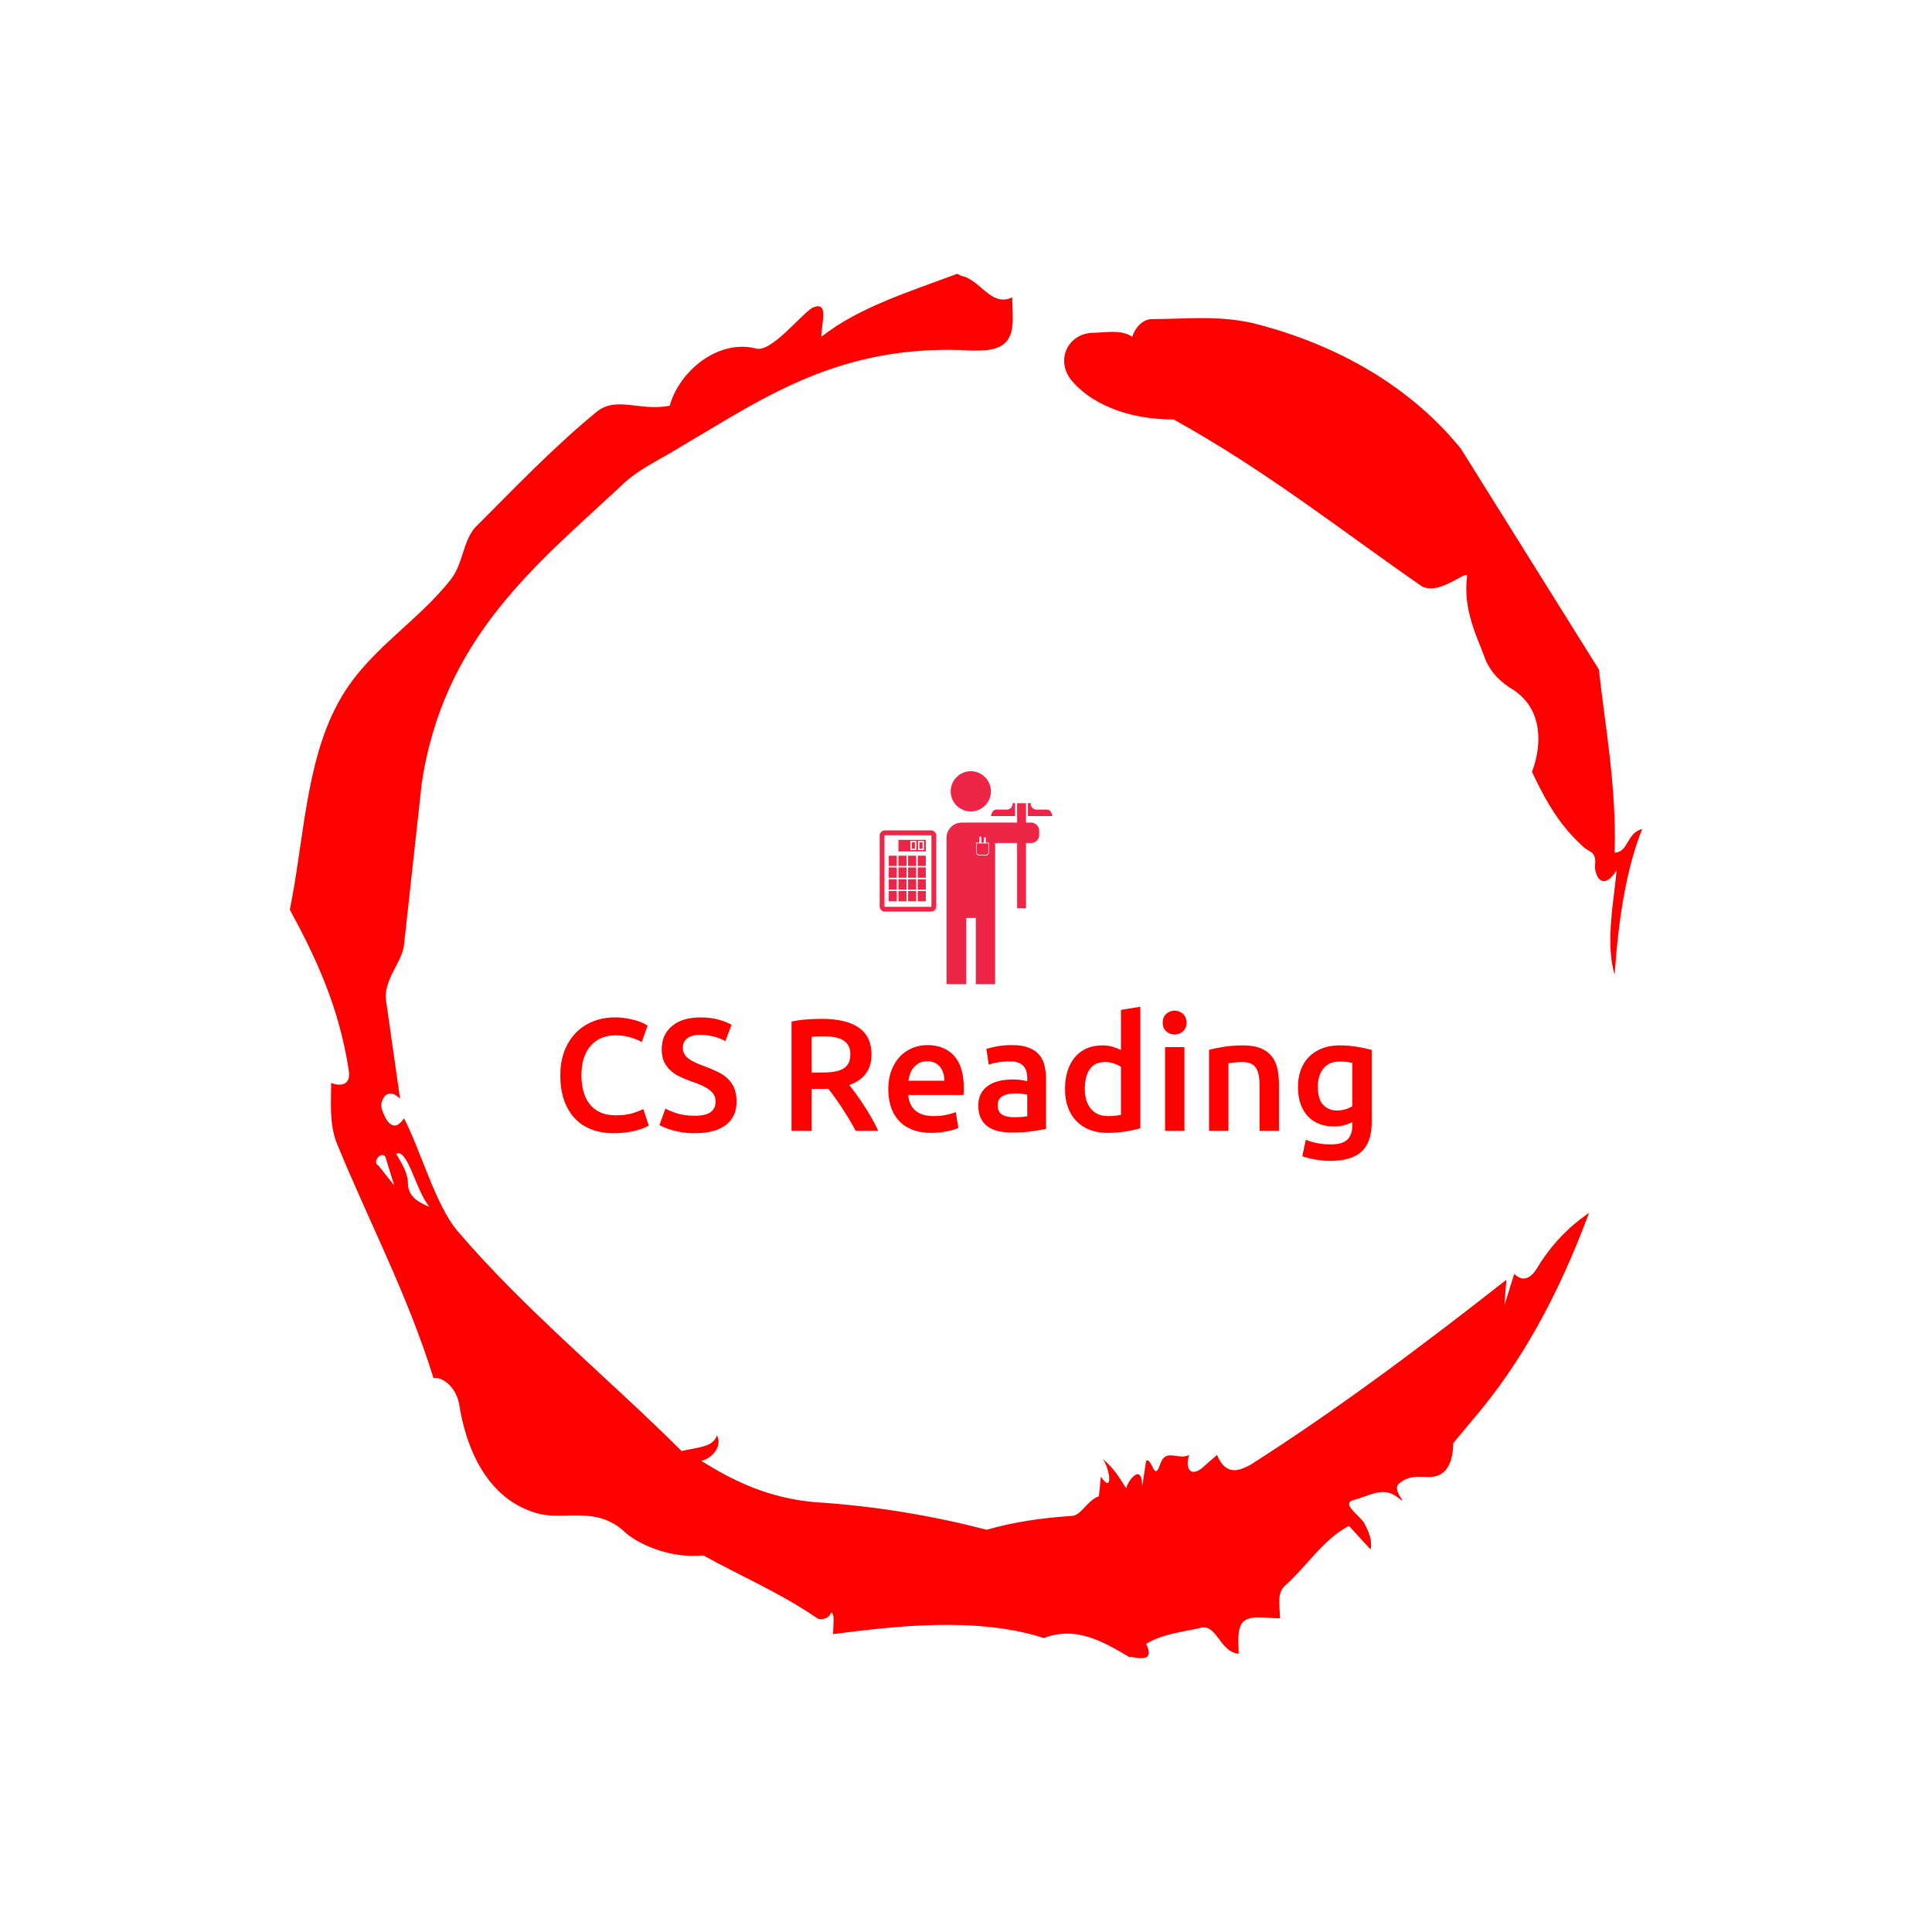 <svg xmlns="http://www.w3.org/2000/svg" version="1.1" xmlns:xlink="http://www.w3.org/1999/xlink" xmlns:svgjs="http://svgjs.dev/svgjs" width="1000" height="1000" viewBox="0 0 1000 1000"><rect width="1000" height="1000" fill="#ffffff"></rect><g transform="matrix(0.7,0,0,0.7,150,106.25)"><svg viewBox="0 0 320 360" data-background-color="#ffffff" preserveAspectRatio="xMidYMid meet" height="1125" width="1000" xmlns="http://www.w3.org/2000/svg" xmlns:xlink="http://www.w3.org/1999/xlink"><g id="tight-bounds" transform="matrix(1,0,0,1,0,0)"><svg viewBox="0 0 320 360" height="360" width="320"><g><svg></svg></g><g><svg viewBox="0 0 320 360" height="360" width="320"><g><path xmlns="http://www.w3.org/2000/svg" d="M20.961 227.22l3.726 4.658-1.863-6.056c-0.466-2.795-3.726 0.466-1.863 1.398M25.153 224.425c1.397 2.329 2.795 4.658 2.795 6.987 0 3.261 2.795 4.658 5.123 5.589-3.261-3.726-5.124-13.974-7.918-12.576M204.017 26.929c7.918 0 15.371-0.932 23.756 0.931 20.495 5.124 37.729 15.371 49.374 29.811l32.606 52.169c1.397 13.042 4.192 27.482 3.726 43.319 3.261 0 2.795-4.658 6.521-5.59-3.726 9.316-5.59 20.961-6.521 34.469-2.329-7.453 0-18.632 0.466-24.687-3.261 5.124-5.124 1.397-5.124-0.932 0.466-3.726-1.397-3.261-2.795-4.658-5.124-4.658-8.384-9.782-12.11-17.7 2.329-6.055 2.795-14.905-4.658-19.563-2.329-1.397-5.124-3.726-6.521-7.453-1.863-5.124-5.124-11.179-4.193-19.097 0.466-2.329-6.987 5.124-11.179 1.863-18.166-12.576-36.332-27.016-58.224-39.127-11.645 0-20.029-4.192-24.221-9.316-3.726-4.658-0.932-10.713 4.658-11.179 3.261 0 6.987-0.932 9.782 0.932 0.466-1.863 2.329-4.192 4.657-4.192M157.904 16.215l0.932 0.466c4.658 0.932 6.987 7.453 12.11 5.124 0 3.261 0.466 6.521-0.466 8.85-1.397 3.726-5.59 3.726-8.85 3.726-31.208-1.863-49.374 11.179-68.471 22.358-5.124 3.261-10.713 5.59-14.906 9.782-20.029 18.632-41.921 35.866-47.045 70.335l-4.192 38.195c-0.466 4.192-5.124 8.384-4.192 13.508l3.26 22.824c-3.261-3.261-5.124 0.932-4.192 2.795 0.466 1.397 2.329 6.055 5.124 1.863 3.726 6.987 7.453 20.495 12.576 26.55 15.837 18.632 36.332 35.4 53.101 52.169 4.192-0.932 7.453-0.932 8.384-3.727 1.397 2.795-1.397 5.59-3.726 6.056 7.453 4.658 15.837 8.85 27.016 9.781 14.44 0.932 27.948 3.261 40.524 6.522 6.521-1.863 13.042-2.795 20.029-3.261 2.329 0 3.726-3.726 6.521-4.658l0.466-4.658c2.795 4.192 2.329-1.397 0.466-4.192 3.261 2.795 4.192 5.124 5.589 6.987 0-1.397 3.726-6.521 3.727-0.466l0.931-6.055c1.397-0.932 1.863 5.124 3.261 0.931 1.397-4.192 4.192-0.932 6.987-2.329-0.932 1.863-0.466 5.59 2.794 3.261l3.727-3.261c2.329 5.59 6.055 3.261 7.918 2.329 20.495-13.042 40.99-28.413 60.553-43.784l-0.466 6.055 2.329-7.453c2.329 2.329 4.192 0.466 5.124-0.931 2.795-4.658 6.521-9.316 12.577-13.508-7.453 20.029-16.303 35.866-27.482 48.908l-4.658 5.59c0 3.261-0.932 7.453-4.658 7.918-1.863 0.466-5.59-0.932-8.384 1.863-1.397 1.863 3.261 5.59-0.466 2.795-3.261-2.329-6.521 0-10.248 0.932-2.795 0.932 1.863 3.726 2.795 5.589 0.932 1.863 1.863 3.726 1.398 6.056l-5.124-5.59c-6.055 3.261-9.782 9.316-14.906 13.974-2.329 1.863-1.397 5.124-1.397 7.918-3.261 0-6.987-0.932-8.85 0.932-1.397 1.863-0.932 4.658-0.932 7.453-4.658-0.466-5.124-7.453-9.315-6.056-4.192 0.932-8.85 1.397-12.577 3.727 2.795 5.59-4.658 2.329-3.726 3.26-6.987-4.192-13.042-7.453-20.495-4.658-15.837-5.124-35.4-2.795-49.84-0.931 0-2.329 0.466-4.658-0.466-5.124-0.932 2.329-3.726 1.397-3.26 1.397-8.85-6.055-17.7-9.782-27.016-14.905-8.384 0.932-16.303-3.261-18.632-5.59-6.521-6.055-13.974-2.795-20.029-4.192-13.042-3.261-17.7-16.769-19.098-26.084-0.932-4.658-4.658-6.521-6.055-6.056-6.055-19.563-15.371-37.263-22.824-55.429-1.863-4.658-1.397-9.316-1.397-14.44 2.329 0.932 4.658 0.466 4.192-2.794-2.329-15.371-7.918-27.016-13.974-38.195 3.261-15.837 3.726-34.469 11.179-48.443 6.521-12.576 18.632-19.098 27.016-29.811 2.795-3.726 2.795-8.85 5.59-12.11 9.316-9.316 18.632-19.098 28.879-27.482 4.658-3.726 10.247 0 17.234-1.397 2.329-8.384 11.645-15.837 20.495-13.508 3.726 0.932 11.179-8.85 13.508-9.782 3.726-1.397 1.863 3.726 1.863 6.987 8.85-6.987 20.961-10.713 32.14-14.906" fill="#ff0000" fill-rule="nonzero" stroke="none" stroke-width="1" stroke-linecap="butt" stroke-linejoin="miter" stroke-miterlimit="10" stroke-dasharray="" stroke-dashoffset="0" font-family="none" font-weight="none" font-size="none" text-anchor="none" style="mix-blend-mode: normal" data-fill-palette-color="tertiary"></path></g><g transform="matrix(1,0,0,1,64,133.894)"><svg viewBox="0 0 192 92.213" height="92.213" width="192"><g><svg viewBox="0 0 192 92.213" height="92.213" width="192"><g><svg viewBox="0 0 192 92.213" height="92.213" width="192"><g transform="matrix(1,0,0,1,0,55.735)"><svg viewBox="0 0 192 36.478" height="36.478" width="192"><g id="textblocktransform"><svg viewBox="0 0 192 36.478" height="36.478" width="192" id="textblock"><g><svg viewBox="0 0 192 36.478" height="36.478" width="192"><g transform="matrix(1,0,0,1,0,0)"><svg width="192" viewBox="2.85 -38.8 253.68 48.2" height="36.478" data-palette-color="#ff0000"><path d="M19.55 0.75L19.55 0.75Q15.65 0.75 12.55-0.45 9.45-1.65 7.3-3.98 5.15-6.3 4-9.65 2.85-13 2.85-17.35L2.85-17.35Q2.85-21.7 4.17-25.05 5.5-28.4 7.8-30.73 10.1-33.05 13.2-34.25 16.3-35.45 19.85-35.45L19.85-35.45Q22-35.45 23.75-35.13 25.5-34.8 26.8-34.4 28.1-34 28.95-33.55 29.8-33.1 30.15-32.9L30.15-32.9 28.3-27.75Q27.1-28.5 24.88-29.18 22.65-29.85 20.05-29.85L20.05-29.85Q17.8-29.85 15.85-29.08 13.9-28.3 12.48-26.75 11.05-25.2 10.25-22.85 9.45-20.5 9.45-17.4L9.45-17.4Q9.45-14.65 10.08-12.35 10.7-10.05 12-8.38 13.3-6.7 15.3-5.78 17.3-4.85 20.1-4.85L20.1-4.85Q23.45-4.85 25.55-5.53 27.65-6.2 28.8-6.8L28.8-6.8 30.5-1.65Q29.9-1.25 28.88-0.85 27.85-0.45 26.45-0.08 25.05 0.3 23.3 0.53 21.55 0.75 19.55 0.75ZM44.9-4.7L44.9-4.7Q48.3-4.7 49.85-5.85 51.4-7 51.4-9.1L51.4-9.1Q51.4-10.35 50.87-11.25 50.35-12.15 49.37-12.88 48.4-13.6 47-14.23 45.6-14.85 43.8-15.45L43.8-15.45Q42-16.1 40.32-16.88 38.65-17.65 37.37-18.8 36.1-19.95 35.32-21.55 34.55-23.15 34.55-25.4L34.55-25.4Q34.55-30.1 37.8-32.77 41.05-35.45 46.65-35.45L46.65-35.45Q49.9-35.45 52.42-34.73 54.95-34 56.4-33.15L56.4-33.15 54.45-28.05Q52.75-29 50.72-29.5 48.7-30 46.55-30L46.55-30Q44-30 42.57-28.95 41.15-27.9 41.15-26L41.15-26Q41.15-24.85 41.62-24.03 42.1-23.2 42.97-22.55 43.85-21.9 45.02-21.35 46.2-20.8 47.6-20.3L47.6-20.3Q50.05-19.4 51.97-18.48 53.9-17.55 55.22-16.28 56.55-15 57.25-13.28 57.95-11.55 57.95-9.1L57.95-9.1Q57.95-4.4 54.62-1.83 51.3 0.75 44.9 0.75L44.9 0.75Q42.75 0.75 40.97 0.48 39.2 0.2 37.82-0.2 36.45-0.6 35.45-1.03 34.45-1.45 33.85-1.8L33.85-1.8 35.7-6.95Q37.05-6.2 39.35-5.45 41.65-4.7 44.9-4.7ZM84.69-35L84.69-35Q92.19-35 96.17-32.25 100.14-29.5 100.14-23.85L100.14-23.85Q100.14-16.8 93.19-14.3L93.19-14.3Q94.14-13.15 95.34-11.5 96.54-9.85 97.79-7.93 99.04-6 100.19-3.98 101.34-1.95 102.24 0L102.24 0 95.19 0Q94.24-1.8 93.14-3.63 92.04-5.45 90.92-7.18 89.79-8.9 88.69-10.43 87.59-11.95 86.64-13.15L86.64-13.15Q85.94-13.1 85.44-13.1 84.94-13.1 84.49-13.1L84.49-13.1 81.44-13.1 81.44 0 75.14 0 75.14-34.15Q77.44-34.65 80.04-34.83 82.64-35 84.69-35ZM85.14-29.55L85.14-29.55Q83.14-29.55 81.44-29.4L81.44-29.4 81.44-18.2 84.19-18.2Q86.49-18.2 88.24-18.45 89.99-18.7 91.17-19.35 92.34-20 92.94-21.1 93.54-22.2 93.54-23.9L93.54-23.9Q93.54-25.5 92.94-26.6 92.34-27.7 91.22-28.35 90.09-29 88.54-29.28 86.99-29.55 85.14-29.55ZM105.39-12.95L105.39-12.95Q105.39-16.4 106.42-19 107.44-21.6 109.14-23.33 110.84-25.05 113.04-25.93 115.24-26.8 117.54-26.8L117.54-26.8Q122.94-26.8 125.97-23.45 128.99-20.1 128.99-13.45L128.99-13.45Q128.99-12.95 128.97-12.33 128.94-11.7 128.89-11.2L128.89-11.2 111.64-11.2Q111.89-8.05 113.87-6.33 115.84-4.6 119.59-4.6L119.59-4.6Q121.79-4.6 123.62-5 125.44-5.4 126.49-5.85L126.49-5.85 127.29-0.9Q126.79-0.65 125.92-0.38 125.04-0.1 123.92 0.13 122.79 0.35 121.49 0.5 120.19 0.65 118.84 0.65L118.84 0.65Q115.39 0.65 112.84-0.38 110.29-1.4 108.64-3.23 106.99-5.05 106.19-7.53 105.39-10 105.39-12.95ZM111.69-15.65L122.94-15.65Q122.94-16.9 122.59-18.03 122.24-19.15 121.57-19.98 120.89-20.8 119.92-21.28 118.94-21.75 117.59-21.75L117.59-21.75Q116.19-21.75 115.14-21.23 114.09-20.7 113.37-19.85 112.64-19 112.24-17.9 111.84-16.8 111.69-15.65L111.69-15.65ZM144.59-4.25L144.59-4.25Q147.39-4.25 148.84-4.55L148.84-4.55 148.84-11.25Q148.34-11.4 147.39-11.55 146.44-11.7 145.29-11.7L145.29-11.7Q144.29-11.7 143.26-11.55 142.24-11.4 141.41-11 140.59-10.6 140.09-9.88 139.59-9.15 139.59-8.05L139.59-8.05Q139.59-5.9 140.94-5.08 142.29-4.25 144.59-4.25ZM144.09-26.8L144.09-26.8Q147.09-26.8 149.14-26.05 151.19-25.3 152.41-23.95 153.64-22.6 154.16-20.68 154.69-18.75 154.69-16.45L154.69-16.45 154.69-0.6Q153.29-0.3 150.46 0.13 147.64 0.55 144.09 0.55L144.09 0.55Q141.74 0.55 139.79 0.1 137.84-0.35 136.46-1.35 135.09-2.35 134.31-3.95 133.54-5.55 133.54-7.9L133.54-7.9Q133.54-10.15 134.41-11.7 135.29-13.25 136.79-14.23 138.29-15.2 140.26-15.63 142.24-16.05 144.39-16.05L144.39-16.05Q145.39-16.05 146.49-15.93 147.59-15.8 148.84-15.5L148.84-15.5 148.84-16.5Q148.84-17.55 148.59-18.5 148.34-19.45 147.71-20.18 147.09-20.9 146.06-21.3 145.04-21.7 143.49-21.7L143.49-21.7Q141.39-21.7 139.64-21.4 137.89-21.1 136.79-20.7L136.79-20.7 136.04-25.6Q137.19-26 139.39-26.4 141.59-26.8 144.09-26.8ZM166.84-13.15L166.84-13.15Q166.84-9.15 168.74-6.88 170.64-4.6 173.99-4.6L173.99-4.6Q175.44-4.6 176.46-4.73 177.49-4.85 178.14-5L178.14-5 178.14-20Q177.34-20.55 176.01-21.03 174.69-21.5 173.19-21.5L173.19-21.5Q169.89-21.5 168.36-19.25 166.84-17 166.84-13.15ZM184.19-38.8L184.19-0.8Q182.39-0.25 179.66 0.2 176.94 0.65 173.94 0.65L173.94 0.65Q170.84 0.65 168.39-0.3 165.94-1.25 164.21-3.03 162.49-4.8 161.56-7.33 160.64-9.85 160.64-13L160.64-13Q160.64-16.1 161.41-18.63 162.19-21.15 163.69-22.95 165.19-24.75 167.34-25.73 169.49-26.7 172.29-26.7L172.29-26.7Q174.19-26.7 175.64-26.25 177.09-25.8 178.14-25.25L178.14-25.25 178.14-37.8 184.19-38.8ZM197.98-26.15L197.98 0 191.93 0 191.93-26.15 197.98-26.15ZM198.63-33.8L198.63-33.8Q198.63-32.1 197.53-31.1 196.43-30.1 194.93-30.1L194.93-30.1Q193.38-30.1 192.28-31.1 191.18-32.1 191.18-33.8L191.18-33.8Q191.18-35.55 192.28-36.55 193.38-37.55 194.93-37.55L194.93-37.55Q196.43-37.55 197.53-36.55 198.63-35.55 198.63-33.8ZM205.68 0L205.68-25.3Q207.43-25.8 210.23-26.25 213.03-26.7 216.43-26.7L216.43-26.7Q219.63-26.7 221.78-25.83 223.93-24.95 225.21-23.38 226.48-21.8 227.01-19.58 227.53-17.35 227.53-14.7L227.53-14.7 227.53 0 221.48 0 221.48-13.75Q221.48-15.85 221.21-17.32 220.93-18.8 220.31-19.73 219.68-20.65 218.61-21.08 217.53-21.5 215.98-21.5L215.98-21.5Q214.83-21.5 213.58-21.35 212.33-21.2 211.73-21.1L211.73-21.1 211.73 0 205.68 0ZM239.68-13.75L239.68-13.75Q239.68-9.9 241.35-8.13 243.03-6.35 245.68-6.35L245.68-6.35Q247.13-6.35 248.4-6.75 249.68-7.15 250.48-7.7L250.48-7.7 250.48-21.25Q249.83-21.4 248.88-21.53 247.93-21.65 246.48-21.65L246.48-21.65Q243.18-21.65 241.43-19.48 239.68-17.3 239.68-13.75ZM256.53-25.3L256.53-2.65Q256.53 3.6 253.35 6.5 250.18 9.4 243.63 9.4L243.63 9.4Q241.23 9.4 238.95 9 236.68 8.6 234.83 7.95L234.83 7.95 235.93 2.8Q237.48 3.45 239.45 3.85 241.43 4.25 243.73 4.25L243.73 4.25Q247.38 4.25 248.93 2.75 250.48 1.25 250.48-1.7L250.48-1.7 250.48-2.7Q249.58-2.25 248.1-1.8 246.63-1.35 244.73-1.35L244.73-1.35Q242.23-1.35 240.15-2.15 238.08-2.95 236.6-4.5 235.13-6.05 234.3-8.38 233.48-10.7 233.48-13.75L233.48-13.75Q233.48-16.6 234.35-19 235.23-21.4 236.9-23.1 238.58-24.8 240.98-25.75 243.38-26.7 246.43-26.7L246.43-26.7Q249.38-26.7 252.03-26.25 254.68-25.8 256.53-25.3L256.53-25.3Z" opacity="1" transform="matrix(1,0,0,1,0,0)" fill="#ff0000" class="wordmark-text-0" data-fill-palette-color="primary" id="text-0"></path></svg></g></svg></g></svg></g></svg></g><g transform="matrix(1,0,0,1,75.575,0)"><svg viewBox="0 0 40.85 50.412" height="50.412" width="40.85"><g><svg xmlns="http://www.w3.org/2000/svg" xmlns:xlink="http://www.w3.org/1999/xlink" version="1.1" x="0" y="0" viewBox="10.53 1.29 78.941 97.419" enable-background="new 0 0 100 100" xml:space="preserve" height="50.412" width="40.85" class="icon-icon-0" data-fill-palette-color="accent" id="icon-0"><path d="M60.24 34.32v4.077c0 0.605-0.492 1.099-1.1 1.099h-3.152c-0.606 0-1.1-0.493-1.1-1.099V34.32H60.24z" fill="#ed2647" data-fill-palette-color="accent"></path><path d="M79.738 24.802h-2.304v-8.858h-4.062v8.858H48.092c-3.869 0-7.008 3.139-7.008 7.008v66.899h9.047V68.425h4.357v30.284h8.824V34.164h10.061v29.782h4.062V34.164h2.304c2.064 0 3.74-1.673 3.74-3.738v-1.883C83.479 26.478 81.803 24.802 79.738 24.802zM60.554 38.397c0 0.778-0.634 1.412-1.413 1.412h-3.152c-0.779 0-1.412-0.634-1.412-1.412v-4.391h1.493v-2.752h0.941v2.752h1.099v-2.397h0.941v2.397h1.503V38.397z" fill="#ed2647" data-fill-palette-color="accent"></path><circle cx="52.198" cy="10.522" r="9.2" fill="#ed2647" data-fill-palette-color="accent"></circle><path d="M72.422 15.875v5.962H61.43c0 0 0.259-2.98 2.577-2.98 2.317 0 4.926 0 4.926 0s2.414-0.172 2.414-2.981H72.422z" fill="#ed2647" data-fill-palette-color="accent"></path><path d="M78.3 15.875v5.962h11.171c0 0-0.26-2.98-2.577-2.98s-4.926 0-4.926 0-2.415-0.172-2.415-2.981H78.3z" fill="#ed2647" data-fill-palette-color="accent"></path><path d="M34.042 28.393H12.884c-1.296 0-2.354 1.055-2.354 2.354v32.412c0 1.296 1.058 2.354 2.354 2.354h21.158c1.299 0 2.354-1.059 2.354-2.354V30.746C36.396 29.447 35.341 28.393 34.042 28.393zM34.199 63.158c0 0.085-0.069 0.157-0.157 0.157H12.884c-0.085 0-0.157-0.072-0.157-0.157V30.746c0-0.088 0.072-0.157 0.157-0.157h21.158c0.088 0 0.157 0.069 0.157 0.157V63.158z" fill="#ed2647" data-fill-palette-color="accent"></path><rect x="25.201" y="33.853" width="1.453" height="2.903" fill="#ed2647" data-fill-palette-color="accent"></rect><path d="M19.097 32.711v5.288h12.525v-5.288H19.097zM27.282 37.384h-2.708v-4.158h2.708V37.384zM30.771 37.384h-2.705v-4.158h2.705V37.384z" fill="#ed2647" data-fill-palette-color="accent"></path><rect x="14.676" y="39.943" width="3.684" height="4.707" fill="#ed2647" data-fill-palette-color="accent"></rect><rect x="19.097" y="39.943" width="3.685" height="4.707" fill="#ed2647" data-fill-palette-color="accent"></rect><rect x="23.518" y="39.943" width="3.684" height="4.707" fill="#ed2647" data-fill-palette-color="accent"></rect><rect x="27.938" y="39.943" width="3.685" height="4.707" fill="#ed2647" data-fill-palette-color="accent"></rect><rect x="14.676" y="45.33" width="3.684" height="4.708" fill="#ed2647" data-fill-palette-color="accent"></rect><rect x="19.097" y="45.33" width="3.685" height="4.708" fill="#ed2647" data-fill-palette-color="accent"></rect><rect x="23.518" y="45.33" width="3.684" height="4.708" fill="#ed2647" data-fill-palette-color="accent"></rect><rect x="27.938" y="45.33" width="3.685" height="4.708" fill="#ed2647" data-fill-palette-color="accent"></rect><rect x="14.676" y="50.719" width="3.684" height="4.707" fill="#ed2647" data-fill-palette-color="accent"></rect><rect x="19.097" y="50.719" width="3.685" height="4.707" fill="#ed2647" data-fill-palette-color="accent"></rect><rect x="23.518" y="50.719" width="3.684" height="4.707" fill="#ed2647" data-fill-palette-color="accent"></rect><rect x="27.938" y="50.719" width="3.685" height="4.707" fill="#ed2647" data-fill-palette-color="accent"></rect><rect x="14.676" y="56.105" width="3.684" height="4.708" fill="#ed2647" data-fill-palette-color="accent"></rect><rect x="19.097" y="56.105" width="3.685" height="4.708" fill="#ed2647" data-fill-palette-color="accent"></rect><rect x="23.518" y="56.105" width="3.684" height="4.708" fill="#ed2647" data-fill-palette-color="accent"></rect><rect x="27.938" y="56.105" width="3.685" height="4.708" fill="#ed2647" data-fill-palette-color="accent"></rect><polyline points="30.144,33.853 28.694,33.853 28.694,36.756 30.144,36.756 " fill="#ed2647" data-fill-palette-color="accent"></polyline></svg></g></svg></g><g></g></svg></g></svg></g></svg></g></svg></g><defs></defs></svg><rect width="320" height="360" fill="none" stroke="none" visibility="hidden"></rect></g></svg></g></svg>